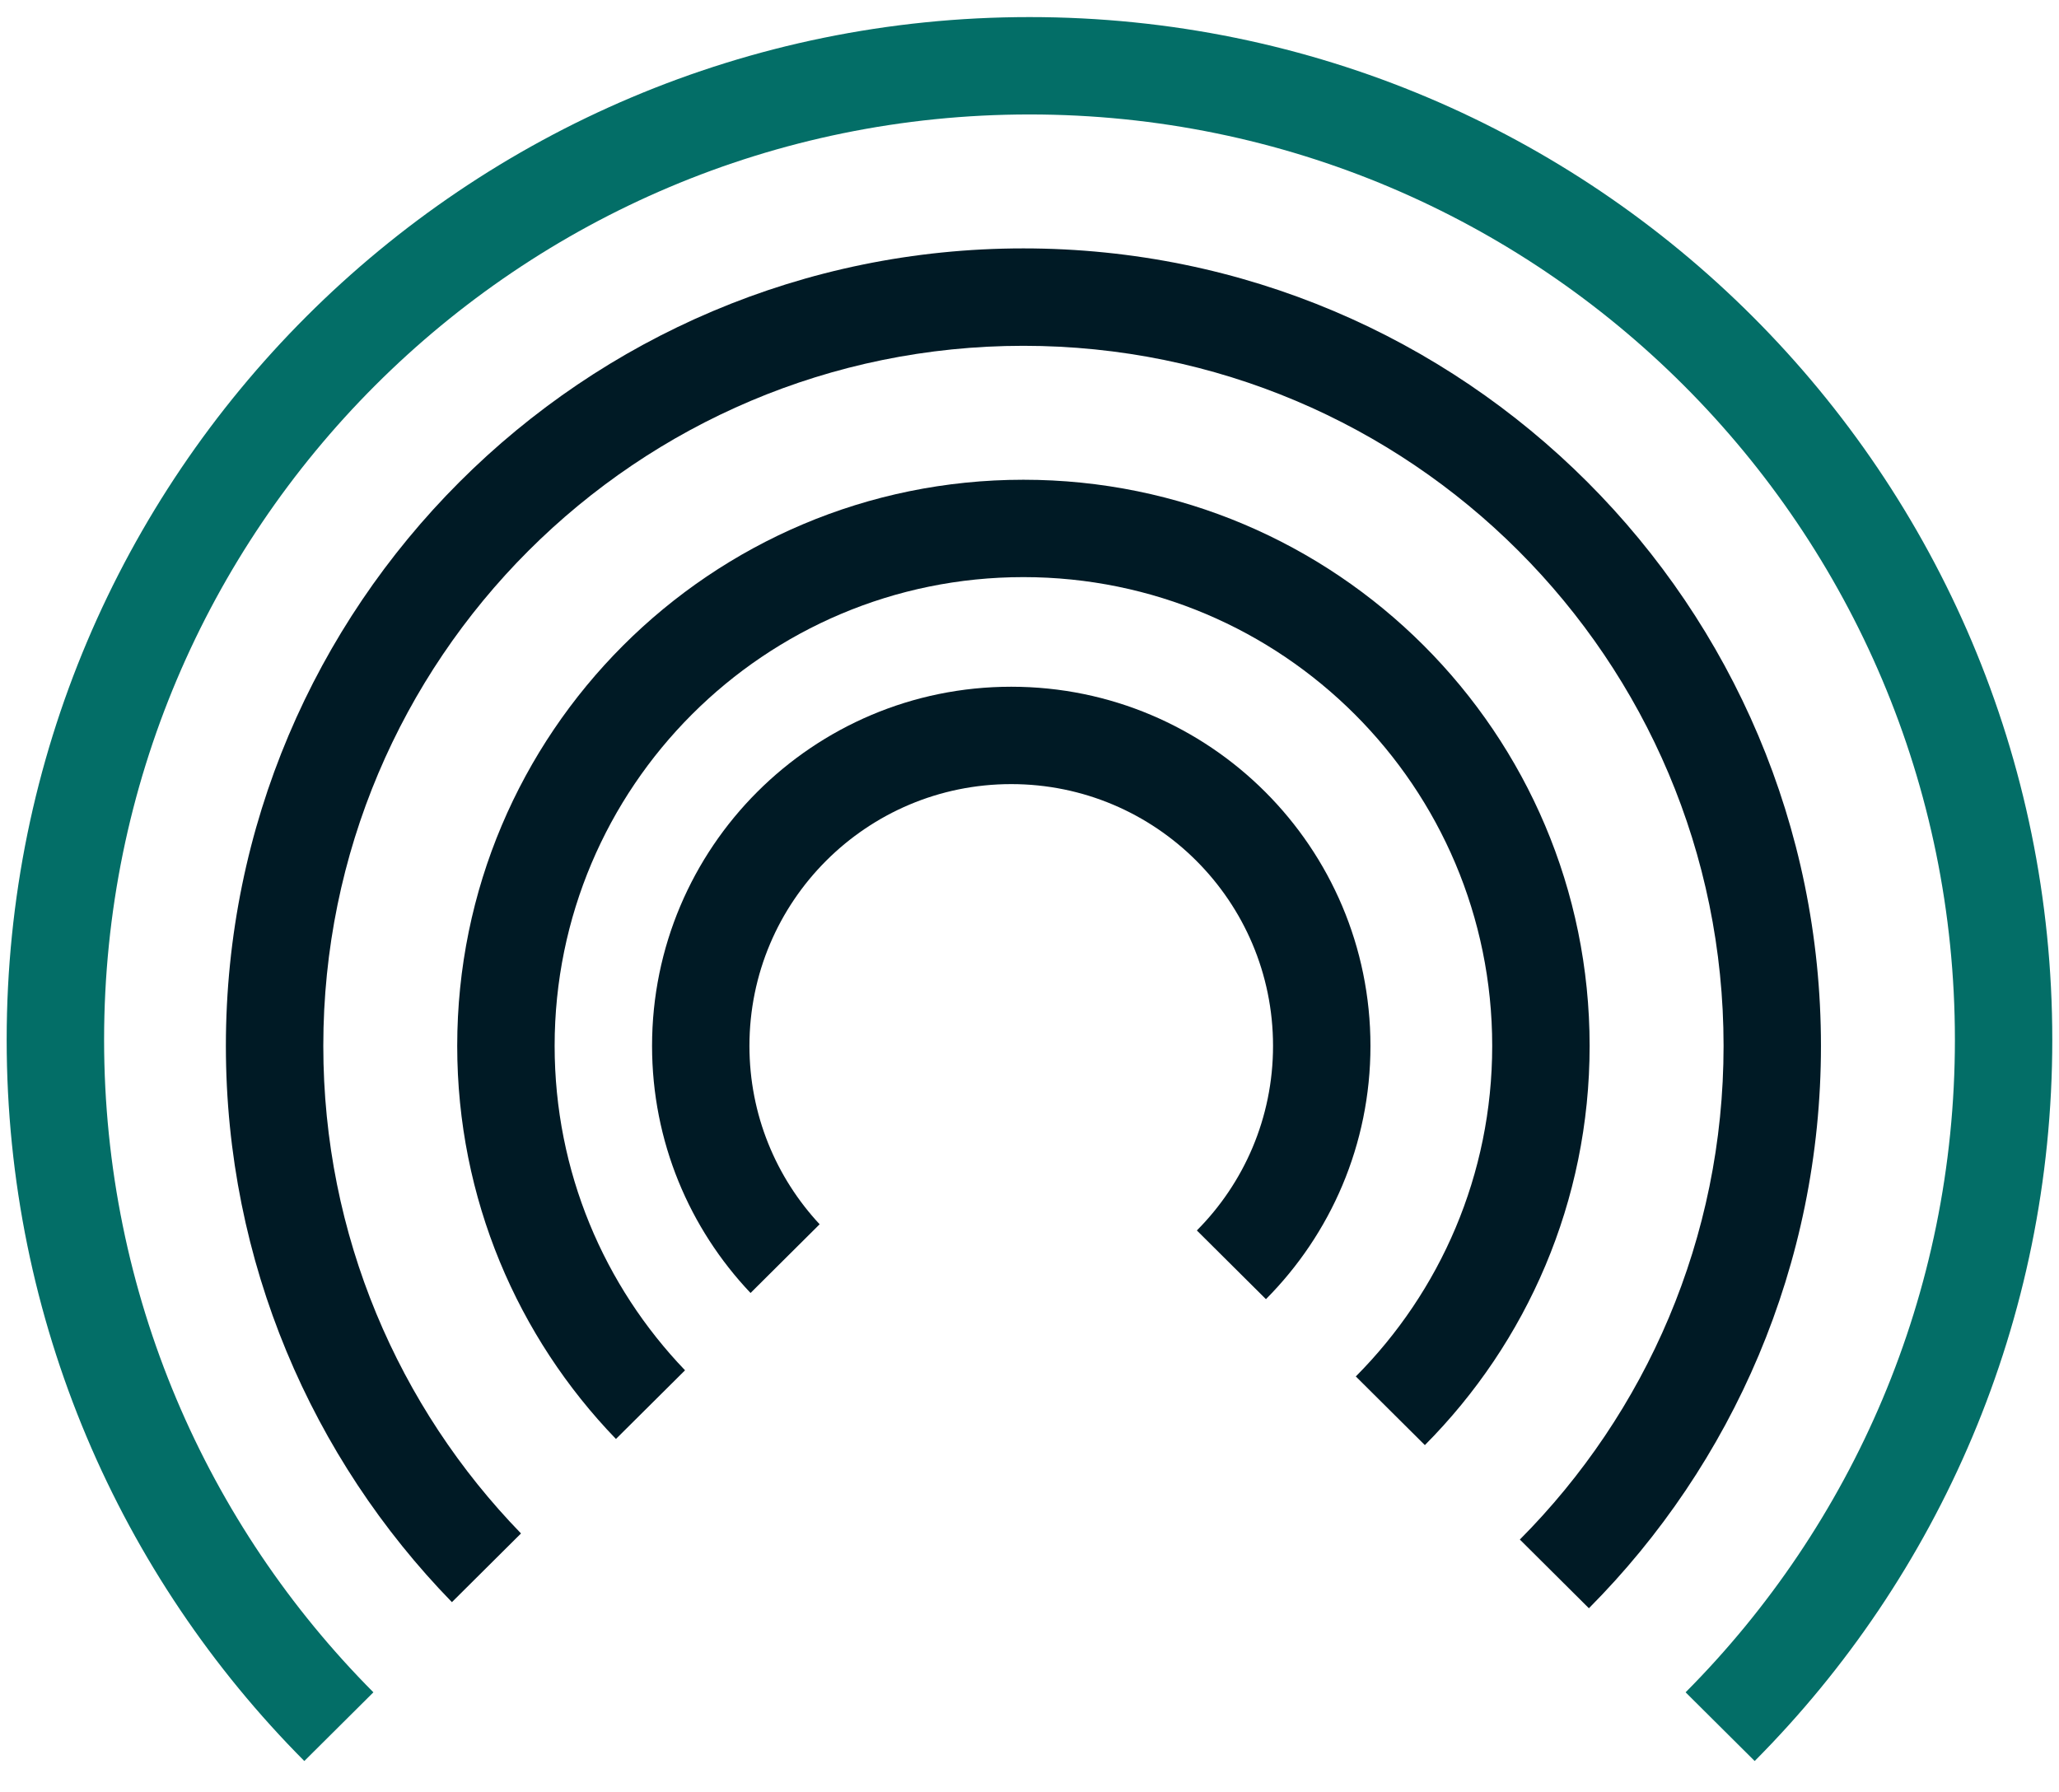 <svg width="54" height="47" viewBox="0 0 54 47" fill="none" xmlns="http://www.w3.org/2000/svg">
<path fill-rule="evenodd" clip-rule="evenodd" d="M31.389 32.273C32.624 31.032 33.387 29.321 33.387 27.432C33.387 23.64 30.313 20.566 26.521 20.566C22.729 20.566 19.655 23.64 19.655 27.432C19.655 29.24 20.354 30.885 21.496 32.111L19.684 33.913C18.083 32.224 17.101 29.943 17.101 27.432C17.101 22.229 21.318 18.012 26.521 18.012C31.724 18.012 35.942 22.229 35.942 27.432C35.942 30.024 34.895 32.372 33.201 34.075L31.389 32.273Z" fill="#001A25"/>
<path fill-rule="evenodd" clip-rule="evenodd" d="M35.558 36.102C37.769 33.879 39.135 30.815 39.135 27.432C39.135 20.642 33.63 15.137 26.84 15.137C20.05 15.137 14.546 20.642 14.546 27.432C14.546 30.734 15.848 33.732 17.966 35.941L16.154 37.742C13.577 35.072 11.991 31.437 11.991 27.432C11.991 19.231 18.639 12.583 26.84 12.583C35.041 12.583 41.69 19.231 41.69 27.432C41.69 31.518 40.039 35.218 37.369 37.903L35.558 36.102Z" fill="#001A25"/>
<path fill-rule="evenodd" clip-rule="evenodd" d="M39.86 40.38C43.162 37.06 45.203 32.484 45.203 27.432C45.203 17.291 36.981 9.07 26.84 9.07C16.7 9.07 8.479 17.291 8.479 27.432C8.479 32.403 10.454 36.913 13.664 40.22L11.852 42.022C8.184 38.253 5.924 33.106 5.924 27.432C5.924 15.88 15.289 6.515 26.84 6.515C38.392 6.515 47.757 15.88 47.757 27.432C47.757 33.187 45.432 38.4 41.671 42.182L39.86 40.38Z" fill="#001A25"/>
<path fill-rule="evenodd" clip-rule="evenodd" d="M44.207 44.387C48.572 39.999 51.27 33.951 51.27 27.272C51.27 13.868 40.404 3.002 27 3.002C13.596 3.002 2.73 13.868 2.73 27.272C2.73 33.951 5.428 39.999 9.793 44.387L7.981 46.189C3.157 41.339 0.175 34.654 0.175 27.272C0.175 12.457 12.185 0.448 27 0.448C41.815 0.448 53.824 12.457 53.824 27.272C53.824 34.654 50.843 41.339 46.019 46.189L44.207 44.387Z" fill="#036E67"/>
</svg>
